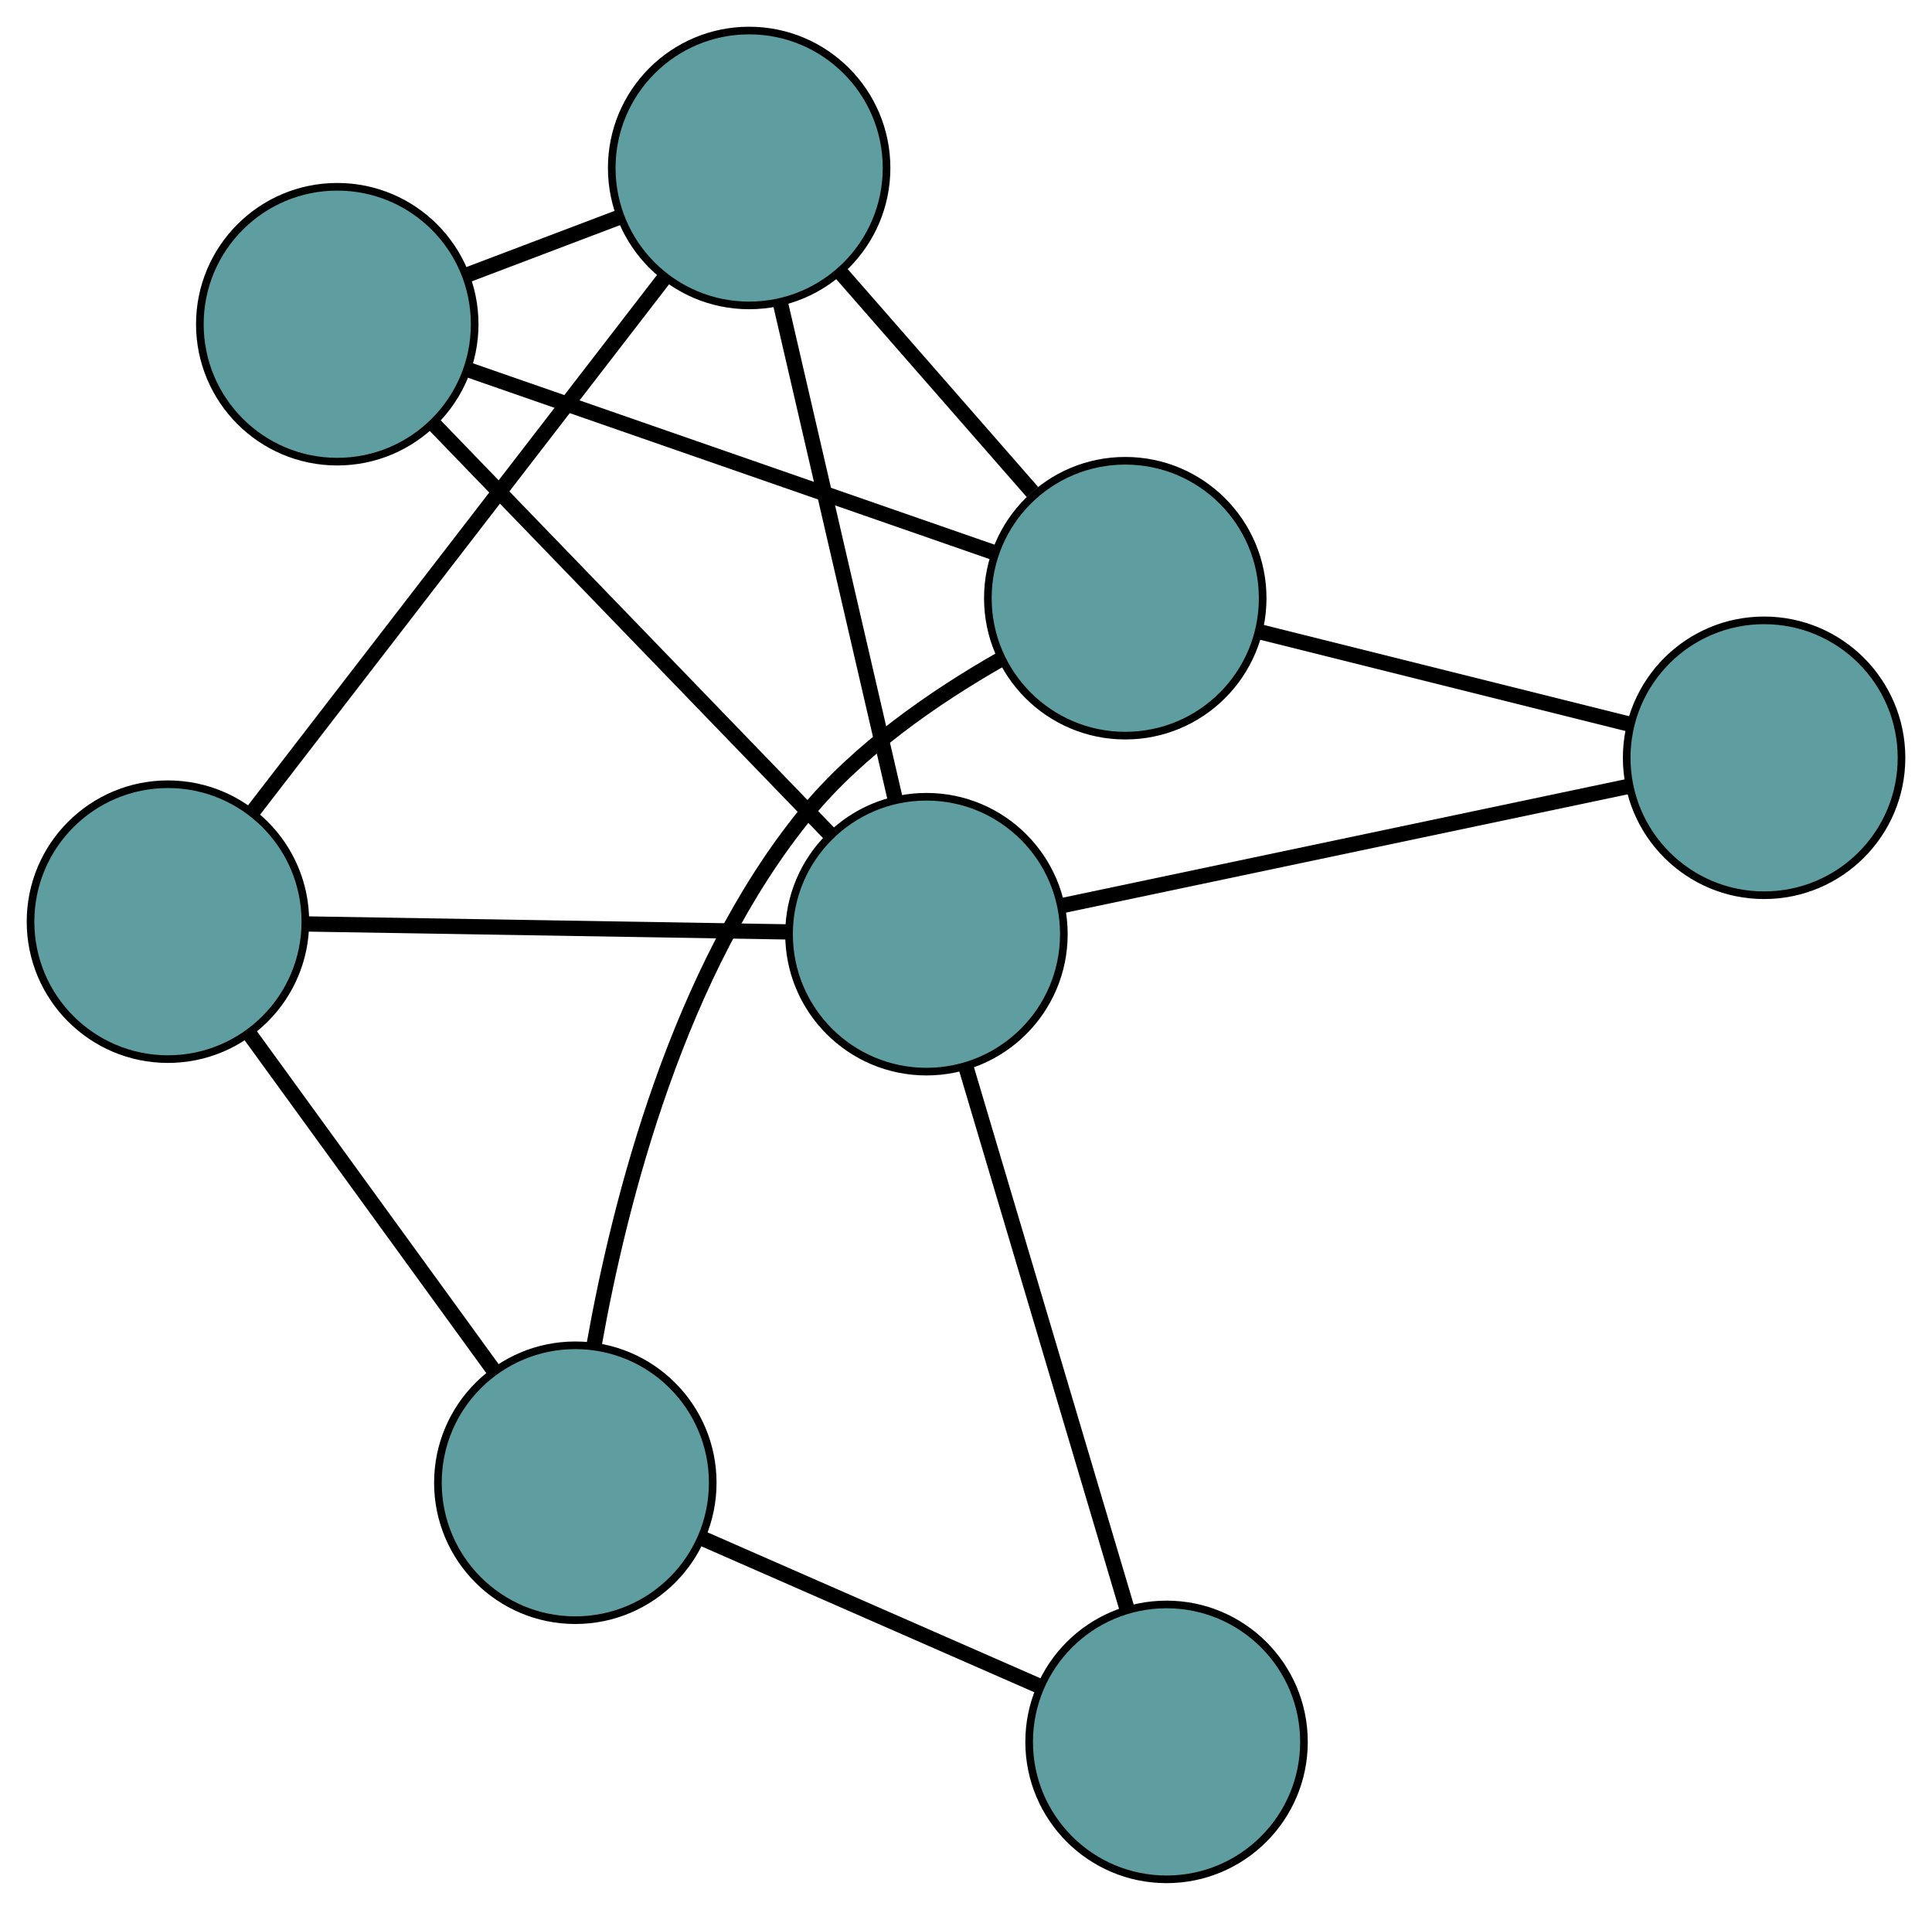 <?xml version="1.0" encoding="UTF-8" standalone="no"?>
<!DOCTYPE svg PUBLIC "-//W3C//DTD SVG 1.1//EN"
 "http://www.w3.org/Graphics/SVG/1.1/DTD/svg11.dtd">
<!-- Generated by graphviz version 2.36.0 (20140111.2315)
 -->
<!-- Title: G Pages: 1 -->
<svg width="100%" height="100%"
 viewBox="0.00 0.00 253.09 250.14" xmlns="http://www.w3.org/2000/svg" xmlns:xlink="http://www.w3.org/1999/xlink">
<g id="graph0" class="graph" transform="scale(1 1) rotate(0) translate(4 246.137)">
<title>G</title>
<!-- 0 -->
<g id="node1" class="node"><title>0</title>
<ellipse fill="cadetblue" stroke="black" cx="18" cy="-125.425" rx="18" ry="18"/>
</g>
<!-- 4 -->
<g id="node5" class="node"><title>4</title>
<ellipse fill="cadetblue" stroke="black" cx="94.138" cy="-224.137" rx="18" ry="18"/>
</g>
<!-- 0&#45;&#45;4 -->
<g id="edge1" class="edge"><title>0&#45;&#45;4</title>
<path fill="none" stroke="black" stroke-width="2" d="M29.234,-139.99C43.712,-158.76 68.726,-191.19 83.105,-209.833"/>
</g>
<!-- 5 -->
<g id="node6" class="node"><title>5</title>
<ellipse fill="cadetblue" stroke="black" cx="71.367" cy="-51.941" rx="18" ry="18"/>
</g>
<!-- 0&#45;&#45;5 -->
<g id="edge2" class="edge"><title>0&#45;&#45;5</title>
<path fill="none" stroke="black" stroke-width="2" d="M28.799,-110.554C38.058,-97.805 51.329,-79.532 60.583,-66.79"/>
</g>
<!-- 7 -->
<g id="node8" class="node"><title>7</title>
<ellipse fill="cadetblue" stroke="black" cx="117.364" cy="-123.785" rx="18" ry="18"/>
</g>
<!-- 0&#45;&#45;7 -->
<g id="edge3" class="edge"><title>0&#45;&#45;7</title>
<path fill="none" stroke="black" stroke-width="2" d="M36.225,-125.124C54.153,-124.828 81.366,-124.379 99.255,-124.084"/>
</g>
<!-- 1 -->
<g id="node2" class="node"><title>1</title>
<ellipse fill="cadetblue" stroke="black" cx="40.181" cy="-203.674" rx="18" ry="18"/>
</g>
<!-- 1&#45;&#45;4 -->
<g id="edge4" class="edge"><title>1&#45;&#45;4</title>
<path fill="none" stroke="black" stroke-width="2" d="M57.253,-210.149C63.551,-212.537 70.686,-215.243 76.991,-217.634"/>
</g>
<!-- 6 -->
<g id="node7" class="node"><title>6</title>
<ellipse fill="cadetblue" stroke="black" cx="143.409" cy="-167.79" rx="18" ry="18"/>
</g>
<!-- 1&#45;&#45;6 -->
<g id="edge5" class="edge"><title>1&#45;&#45;6</title>
<path fill="none" stroke="black" stroke-width="2" d="M57.227,-197.749C76.353,-191.1 107.2,-180.377 126.337,-173.724"/>
</g>
<!-- 1&#45;&#45;7 -->
<g id="edge6" class="edge"><title>1&#45;&#45;7</title>
<path fill="none" stroke="black" stroke-width="2" d="M52.926,-190.482C67.312,-175.591 90.568,-151.521 104.856,-136.732"/>
</g>
<!-- 2 -->
<g id="node3" class="node"><title>2</title>
<ellipse fill="cadetblue" stroke="black" cx="148.818" cy="-18" rx="18" ry="18"/>
</g>
<!-- 2&#45;&#45;5 -->
<g id="edge7" class="edge"><title>2&#45;&#45;5</title>
<path fill="none" stroke="black" stroke-width="2" d="M132.012,-25.365C118.932,-31.097 100.877,-39.009 87.873,-44.708"/>
</g>
<!-- 2&#45;&#45;7 -->
<g id="edge8" class="edge"><title>2&#45;&#45;7</title>
<path fill="none" stroke="black" stroke-width="2" d="M143.624,-35.468C137.796,-55.069 128.397,-86.68 122.566,-106.291"/>
</g>
<!-- 3 -->
<g id="node4" class="node"><title>3</title>
<ellipse fill="cadetblue" stroke="black" cx="227.095" cy="-146.888" rx="18" ry="18"/>
</g>
<!-- 3&#45;&#45;6 -->
<g id="edge9" class="edge"><title>3&#45;&#45;6</title>
<path fill="none" stroke="black" stroke-width="2" d="M209.347,-151.321C195.145,-154.868 175.326,-159.818 161.131,-163.363"/>
</g>
<!-- 3&#45;&#45;7 -->
<g id="edge10" class="edge"><title>3&#45;&#45;7</title>
<path fill="none" stroke="black" stroke-width="2" d="M209.464,-143.177C189.109,-138.891 155.806,-131.879 135.315,-127.565"/>
</g>
<!-- 4&#45;&#45;6 -->
<g id="edge11" class="edge"><title>4&#45;&#45;6</title>
<path fill="none" stroke="black" stroke-width="2" d="M106.065,-210.497C113.698,-201.768 123.572,-190.476 131.249,-181.696"/>
</g>
<!-- 4&#45;&#45;7 -->
<g id="edge12" class="edge"><title>4&#45;&#45;7</title>
<path fill="none" stroke="black" stroke-width="2" d="M98.29,-206.196C102.518,-187.93 109.033,-159.78 113.248,-141.571"/>
</g>
<!-- 5&#45;&#45;6 -->
<g id="edge13" class="edge"><title>5&#45;&#45;6</title>
<path fill="none" stroke="black" stroke-width="2" d="M73.8,-69.839C77.181,-88.916 84.885,-119.129 101.581,-139.567 108.453,-147.98 118.481,-154.864 126.996,-159.727"/>
</g>
</g>
</svg>

